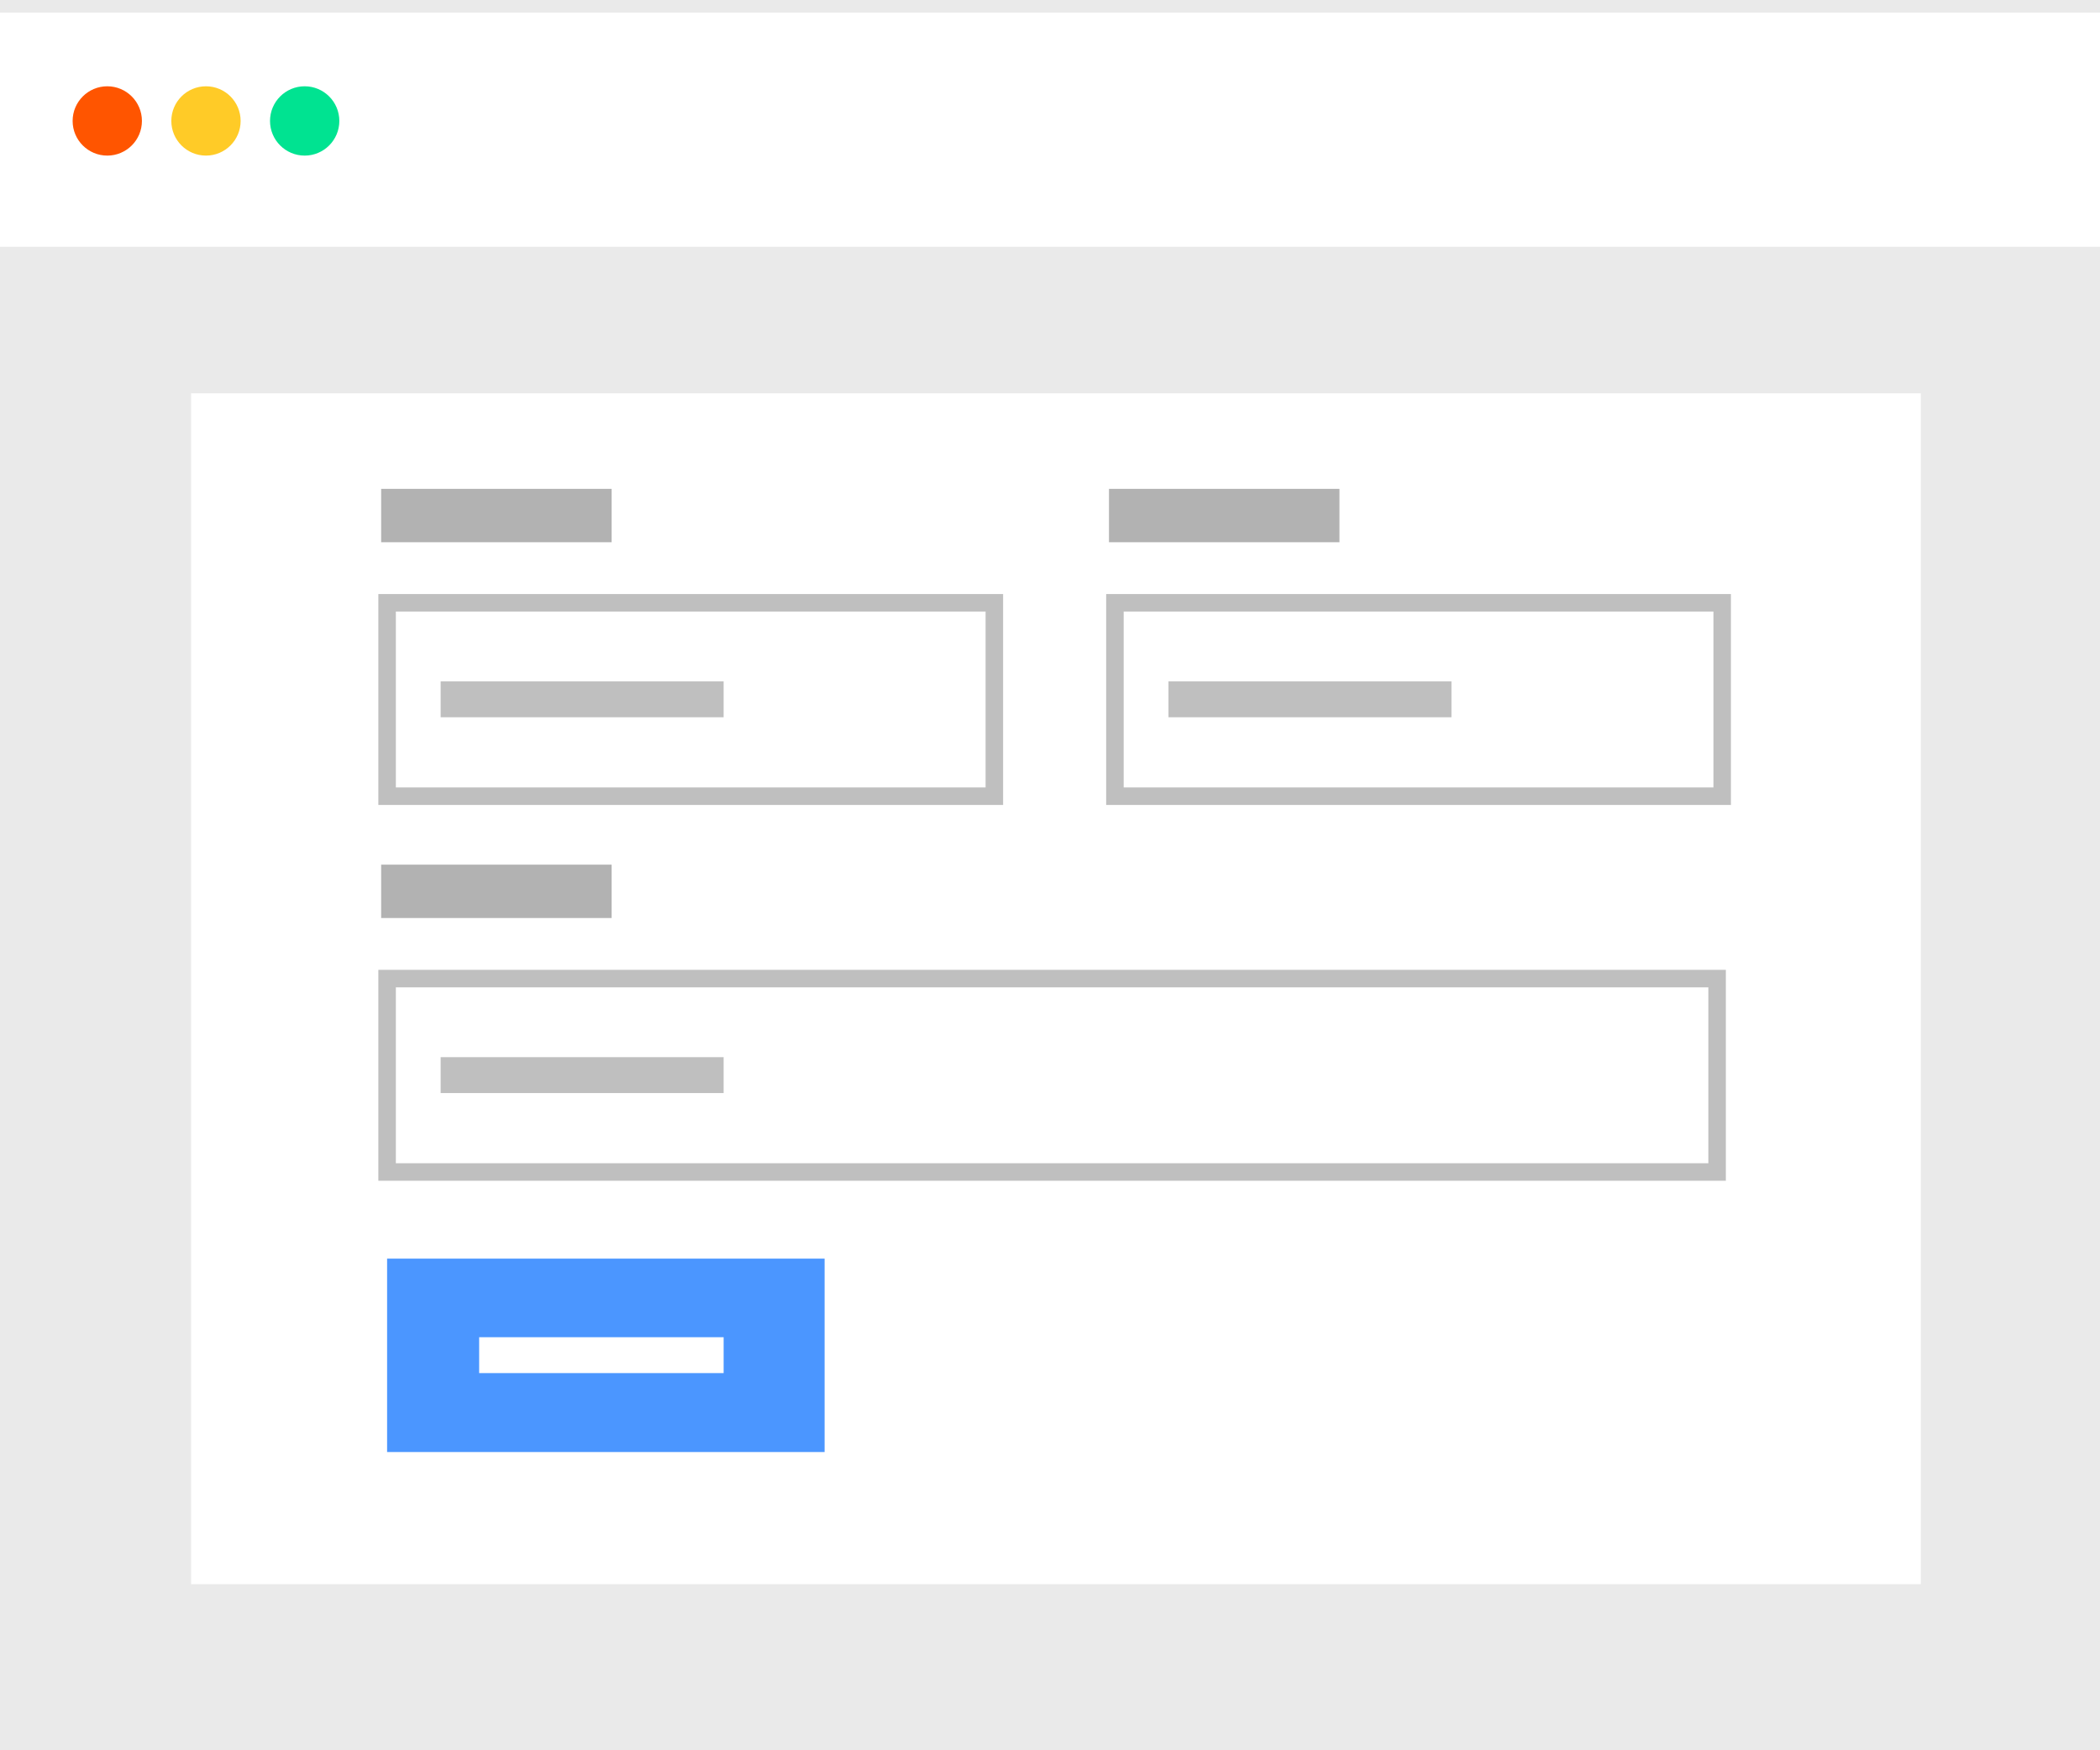 <svg xmlns="http://www.w3.org/2000/svg" viewBox="0 0 120 100"><defs><style>.cls-1{fill:#eaeaea;}.cls-2{fill:#fff;}.cls-3{fill:#f50;}.cls-4{fill:#ffcb27;}.cls-5{fill:#00e391;}.cls-6{fill:none;stroke:#bfbfbf;stroke-miterlimit:10;}.cls-7{fill:#bfbfbf;}.cls-8{fill:#b2b2b2;}.cls-9{fill:#4b96ff;}</style></defs><title>news_3</title><g id="Layer_2" data-name="Layer 2"><g id="Layer_1-2" data-name="Layer 1"><rect class="cls-1" width="120" height="100"/><rect class="cls-2" y="0.72" width="120" height="13.38"/><circle class="cls-3" cx="6.13" cy="6.91" r="1.98"/><circle class="cls-4" cx="11.77" cy="6.91" r="1.98"/><circle class="cls-5" cx="17.41" cy="6.91" r="1.98"/><rect class="cls-2" x="10.92" y="22.47" width="98.84" height="68.04"/><rect class="cls-6" x="22.12" y="34.44" width="34.7" height="11.05"/><rect class="cls-7" x="25.18" y="38.93" width="16.17" height="2.05"/><rect class="cls-8" x="21.78" y="27.93" width="13.17" height="3.05"/><rect class="cls-6" x="22.12" y="55.91" width="76" height="11.05"/><rect class="cls-7" x="25.18" y="60.4" width="16.17" height="2.05"/><rect class="cls-8" x="21.78" y="49.4" width="13.17" height="3.05"/><rect class="cls-6" x="63.71" y="34.44" width="34.7" height="11.05"/><rect class="cls-7" x="66.77" y="38.93" width="16.17" height="2.05"/><rect class="cls-8" x="63.37" y="27.93" width="13.17" height="3.05"/><rect class="cls-9" x="22.12" y="71.91" width="25" height="11.05"/><rect class="cls-2" x="27.38" y="76.4" width="13.97" height="2.05"/></g></g></svg>